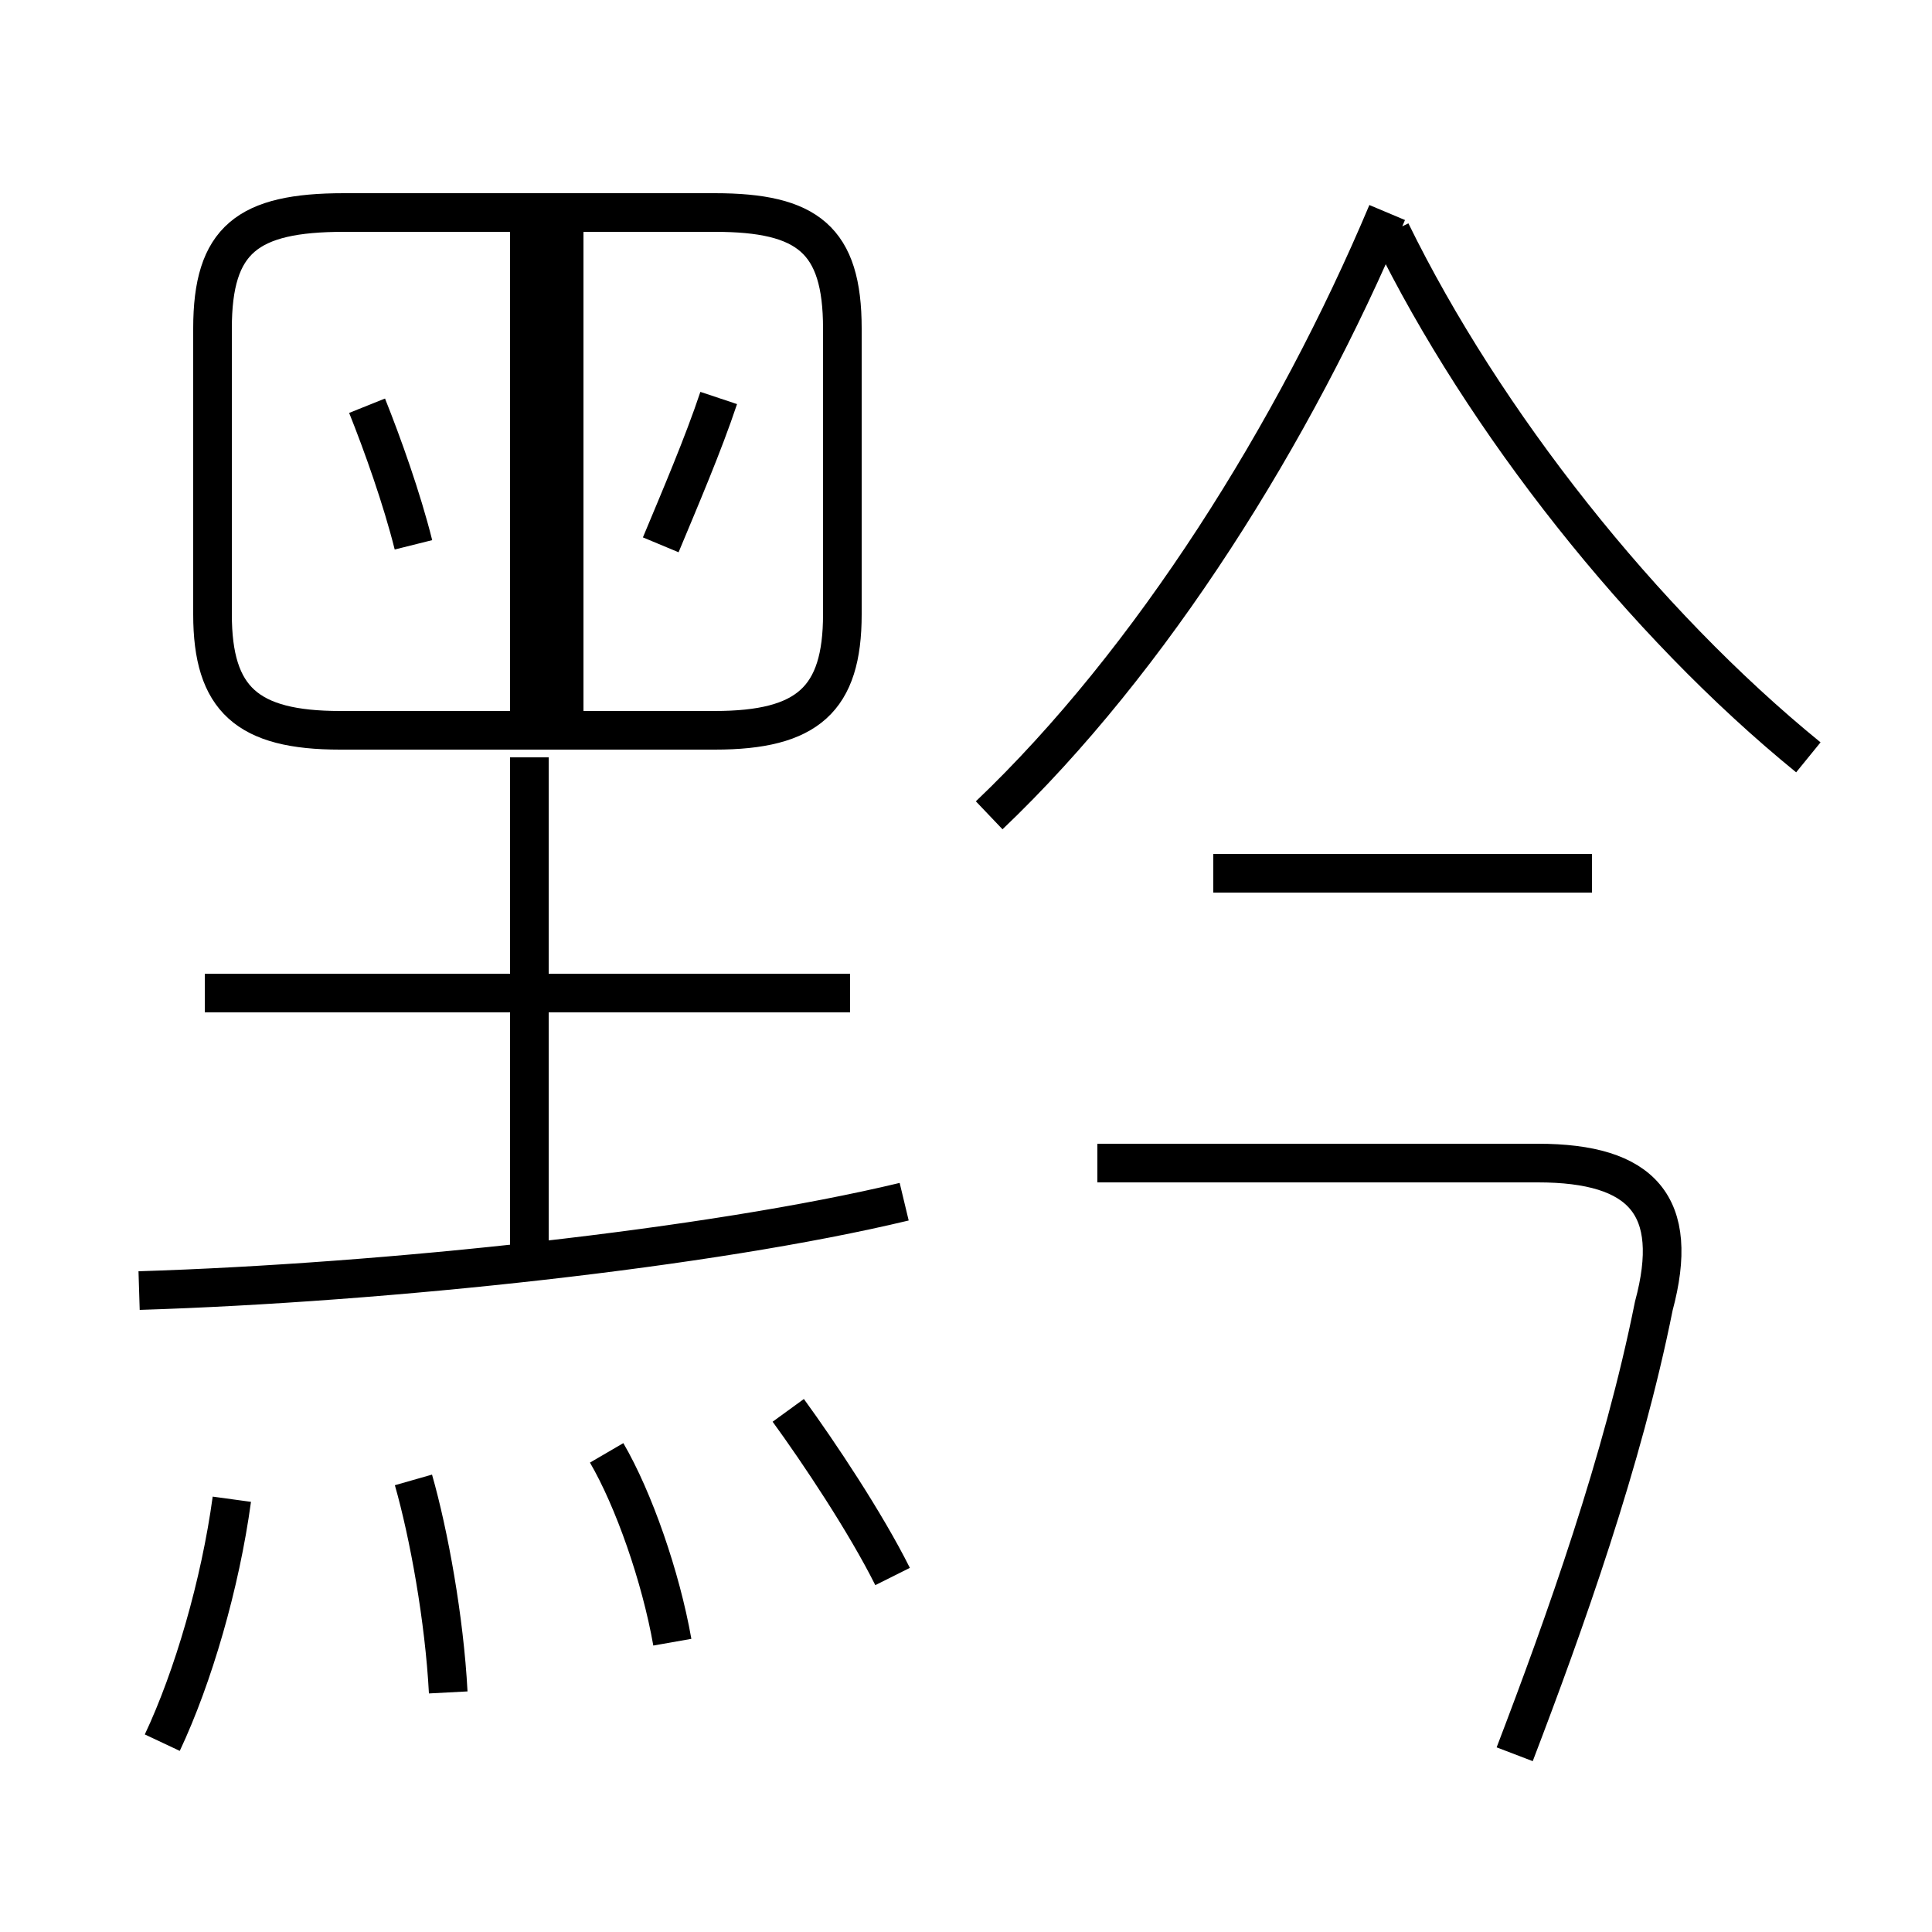 <?xml version='1.0' encoding='utf8'?>
<svg viewBox="0.0 -6.0 50.0 50.0" version="1.1" xmlns="http://www.w3.org/2000/svg">
<rect x="0.0" y="-6.0" width="50.0" height="50.0" fill="#808080" stroke="none"/>
<rect x="-1000" y="-1000" width="2000" height="2000" stroke="white" fill="white"/>
<g style="fill:white;stroke:#000000;  stroke-width:1">
<path d="M 25.6 -22.9 C 29.8 -26.9 33.5 -32.8 35.9 -38.5 M 4.2 1.1 C 5.0 -0.6 5.7 -3.0 6.0 -5.2 M 11.6 -0.2 C 11.5 -2.1 11.1 -4.3 10.7 -5.7 M 17.4 -1.5 C 17.1 -3.2 16.4 -5.2 15.7 -6.4 M 23.1 -3.2 C 22.4 -4.6 21.2 -6.4 20.4 -7.5 M 3.6 -10.6 C 10.0 -10.8 18.4 -11.7 23.4 -12.9 M 13.7 -11.4 L 13.7 -24.4 M 22.0 -18.3 L 5.3 -18.3 M 10.7 -29.9 C 10.4 -31.1 9.9 -32.5 9.5 -33.5 M 13.7 -38.2 L 13.7 -25.6 M 41.2 -21.4 L 31.4 -21.4 M 17.1 -29.9 C 17.6 -31.1 18.2 -32.5 18.6 -33.7 M 39.2 1.4 C 40.5 -2.0 42.0 -6.2 42.8 -10.2 C 43.5 -12.8 42.5 -13.9 39.8 -13.9 L 28.4 -13.9 M 18.5 -38.5 L 8.9 -38.5 C 6.4 -38.5 5.5 -37.8 5.5 -35.5 L 5.5 -28.1 C 5.5 -25.9 6.4 -25.1 8.8 -25.1 L 18.5 -25.1 C 20.9 -25.1 21.8 -25.9 21.8 -28.1 L 21.8 -35.5 C 21.8 -37.8 20.9 -38.5 18.5 -38.5 Z M 46.8 -24.4 C 42.5 -27.9 38.4 -33.1 36.0 -38.0 M 14.6 -38.2 L 14.6 -25.6" transform="translate(0.0, 38.0)" />
</g>
</svg>